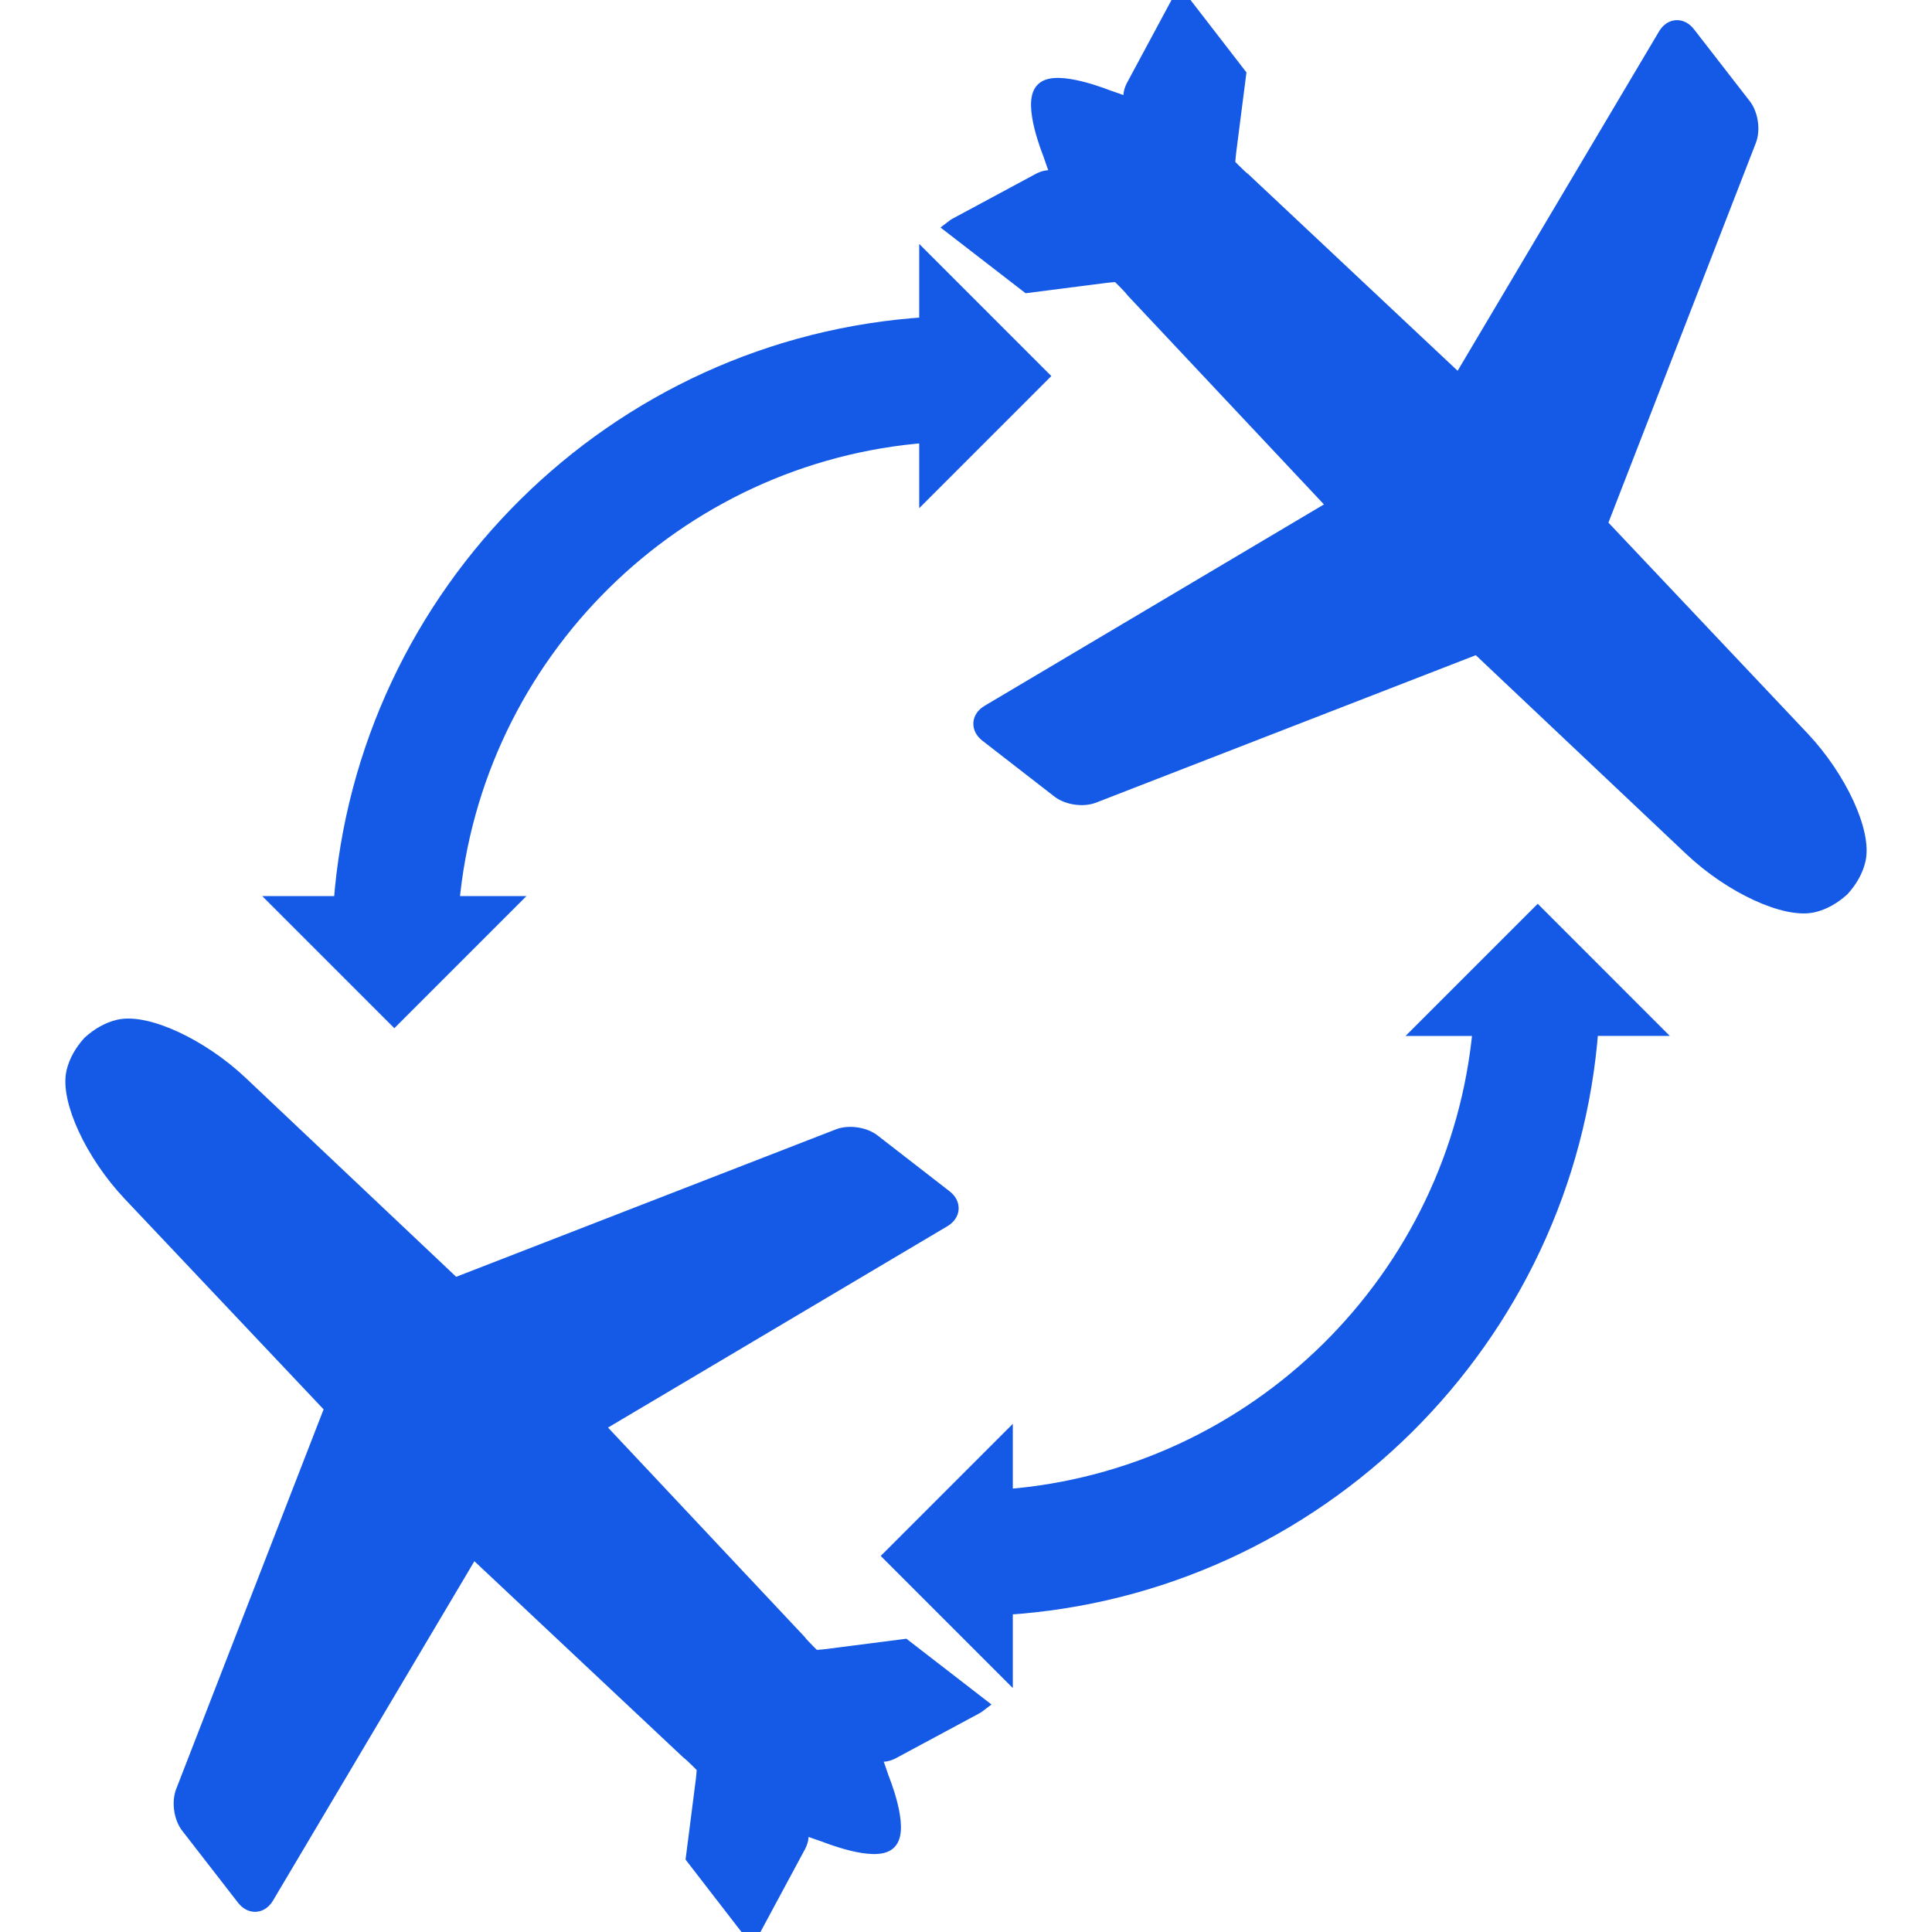 <!DOCTYPE svg PUBLIC "-//W3C//DTD SVG 1.1//EN" "http://www.w3.org/Graphics/SVG/1.1/DTD/svg11.dtd">
<!-- Uploaded to: SVG Repo, www.svgrepo.com, Transformed by: SVG Repo Mixer Tools -->
<svg fill="#145ae6" version="1.1" id="Capa_1" xmlns="http://www.w3.org/2000/svg" xmlns:xlink="http://www.w3.org/1999/xlink" width="800px" height="800px" viewBox="0 0 124.742 124.742" xml:space="preserve" stroke="#145ae6">
<g id="SVGRepo_bgCarrier" stroke-width="0"/>
<g id="SVGRepo_tracerCarrier" stroke-linecap="round" stroke-linejoin="round"/>
<g id="SVGRepo_iconCarrier"> <g> <g> <path d="M53.411,106.967c-0.384,0.051-0.863,0.07-0.863,0.07s-0.803-0.777-0.987-1.036l-13.094-13.94l22.45-13.321 c0.604-0.36,0.644-0.997,0.089-1.427l-4.654-3.609c-0.557-0.432-1.535-0.572-2.192-0.322l-24.82,9.637L15.501,69.941 c-2.557-2.409-6.062-4.026-7.827-3.612C7,66.485,6.365,66.857,5.82,67.35l-0.014,0.014c-0.493,0.546-0.865,1.181-1.021,1.855 c-0.413,1.764,1.203,5.269,3.612,7.825l13.077,13.839l-9.637,24.82c-0.25,0.657-0.111,1.636,0.321,2.193l3.61,4.654 c0.431,0.553,1.067,0.514,1.428-0.091l13.321-22.448l13.94,13.094c0.257,0.184,1.037,0.986,1.037,0.986s-0.022,0.48-0.072,0.863 l-0.636,4.971l3.721,4.816c0.051-0.066,0.104-0.137,0.144-0.221l2.904-5.398c0.341-0.702,0.057-1.173-0.205-1.415 c0.31,0.152,0.894,0.397,1.936,0.744c0,0,3.259,1.315,4.092,0.483l0.013-0.014c0.844-0.843-0.484-4.09-0.484-4.09 c-0.345-1.042-0.591-1.626-0.744-1.936c0.242,0.261,0.712,0.545,1.415,0.203l5.398-2.903c0.085-0.041,0.153-0.093,0.22-0.144 l-4.816-3.722L53.411,106.967z"/> <path d="M116.344,47.697L103.27,33.858l9.637-24.82c0.25-0.657,0.11-1.636-0.321-2.193l-3.61-4.654 c-0.431-0.554-1.066-0.515-1.426,0.089L94.225,24.731L80.285,11.637c-0.256-0.184-1.036-0.986-1.036-0.986 s0.021-0.481,0.071-0.864l0.637-4.97L76.236,0c-0.053,0.066-0.105,0.136-0.146,0.22l-2.903,5.399 c-0.34,0.702-0.059,1.173,0.204,1.415c-0.309-0.152-0.894-0.398-1.936-0.744c0,0-3.26-1.316-4.092-0.484L67.35,5.82 c-0.844,0.843,0.484,4.09,0.484,4.09c0.345,1.042,0.592,1.626,0.745,1.936c-0.243-0.261-0.715-0.545-1.417-0.204l-5.399,2.904 c-0.085,0.041-0.153,0.093-0.219,0.144l4.817,3.721l4.97-0.636c0.383-0.05,0.862-0.07,0.862-0.07s0.805,0.778,0.986,1.036 l13.094,13.94L63.826,46.002c-0.605,0.36-0.645,0.997-0.09,1.427l4.652,3.609c0.559,0.432,1.537,0.572,2.192,0.322L95.4,41.723 L109.241,54.8c2.556,2.409,6.062,4.026,7.825,3.612c0.674-0.156,1.31-0.529,1.854-1.021l0.015-0.014 c0.493-0.546,0.864-1.181,1.021-1.855C120.369,53.76,118.754,50.254,116.344,47.697z"/> <path d="M91.958,66.387h3.635c-1.458,16.164-14.476,29.035-30.699,30.271v-3.519l-7.322,7.323l7.322,7.324v-4.017 c20.138-1.263,36.321-17.307,37.812-37.383h3.9l-7.322-7.325L91.958,66.387z"/> <path d="M32.785,58.356H29.15c1.457-16.164,14.475-29.036,30.7-30.271v3.519l7.323-7.324l-7.323-7.324v4.017 c-20.139,1.262-36.322,17.306-37.812,37.383h-3.901l7.324,7.324L32.785,58.356z"/> </g> </g> </g>
</svg>